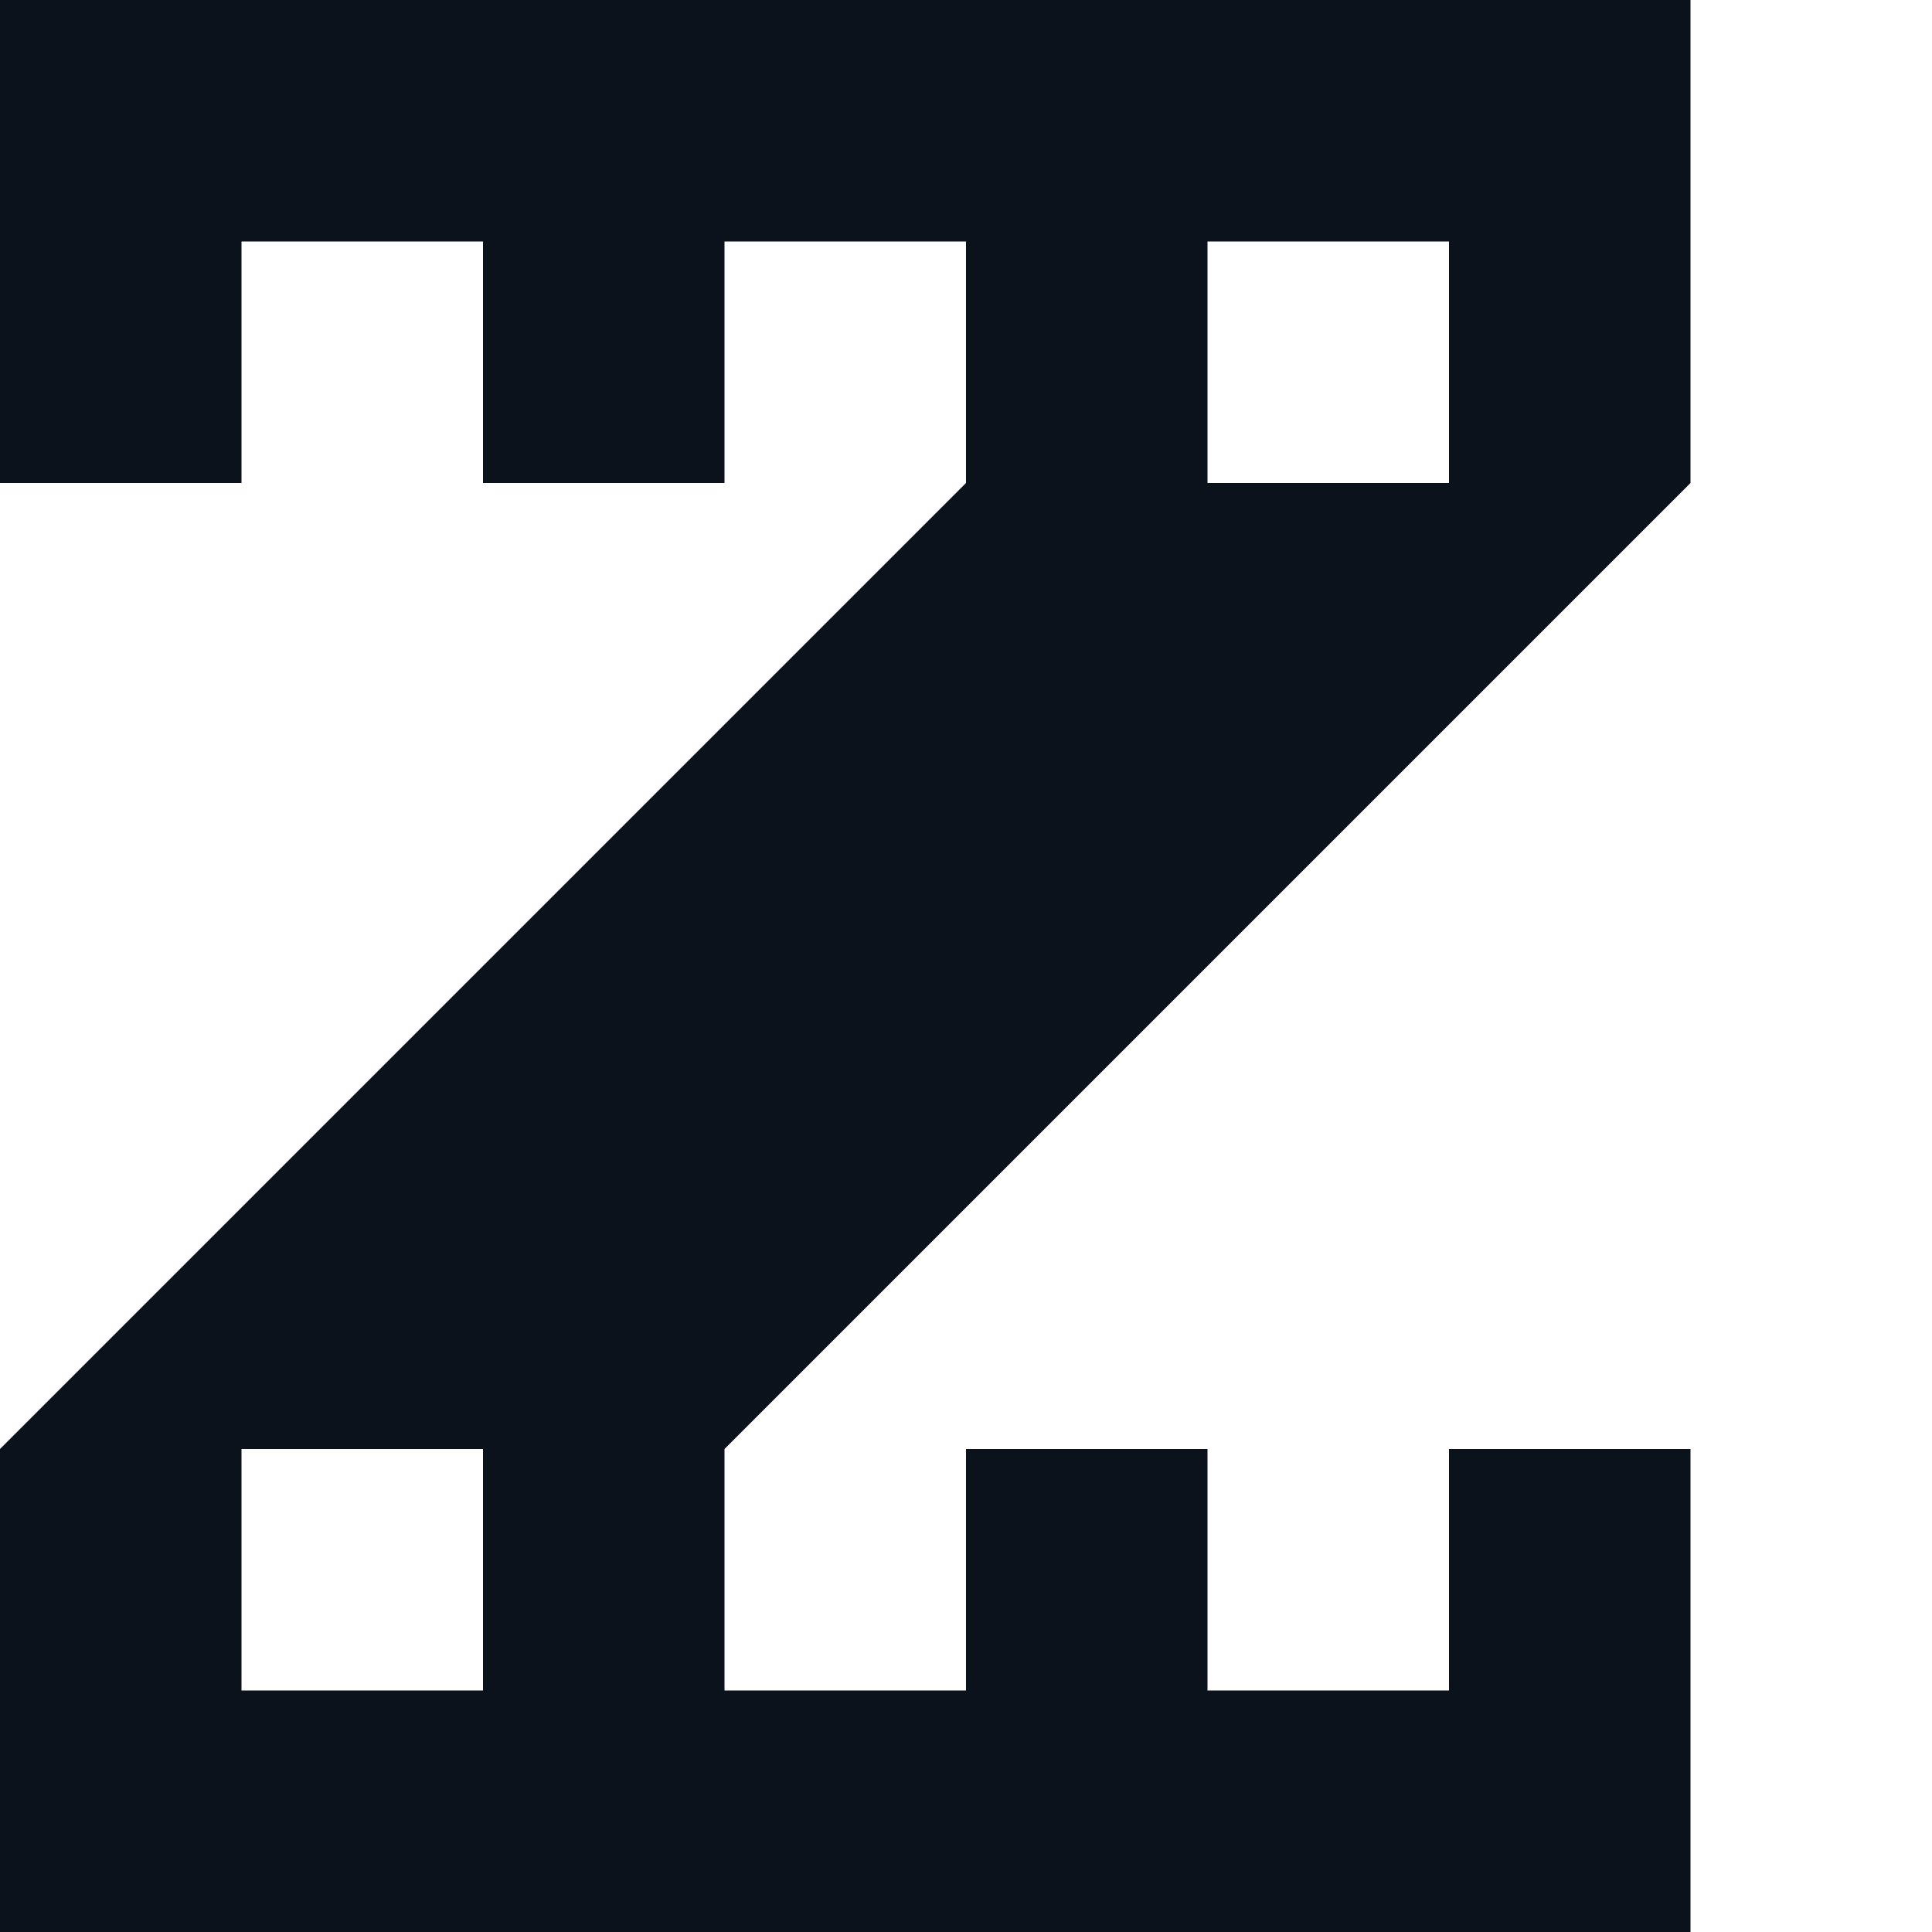 <svg width="8" height="8" viewBox="0 0 8 8" fill="none" xmlns="http://www.w3.org/2000/svg">
<path d="M0 8H7V6H6V7H6.5H6H5.5H5V6H4V7H3V6H2V7H1V6H0V8Z" fill="#0C121C"/>
<path d="M0 0H7V2H6V1H6.5H6H5.5H5V2H4V1H3V2H2V1H1V2H0V0Z" fill="#0C121C"/>
<path fill-rule="evenodd" clip-rule="evenodd" d="M0 6L4 2H7L3 6H0Z" fill="#0C121C"/>
</svg>
